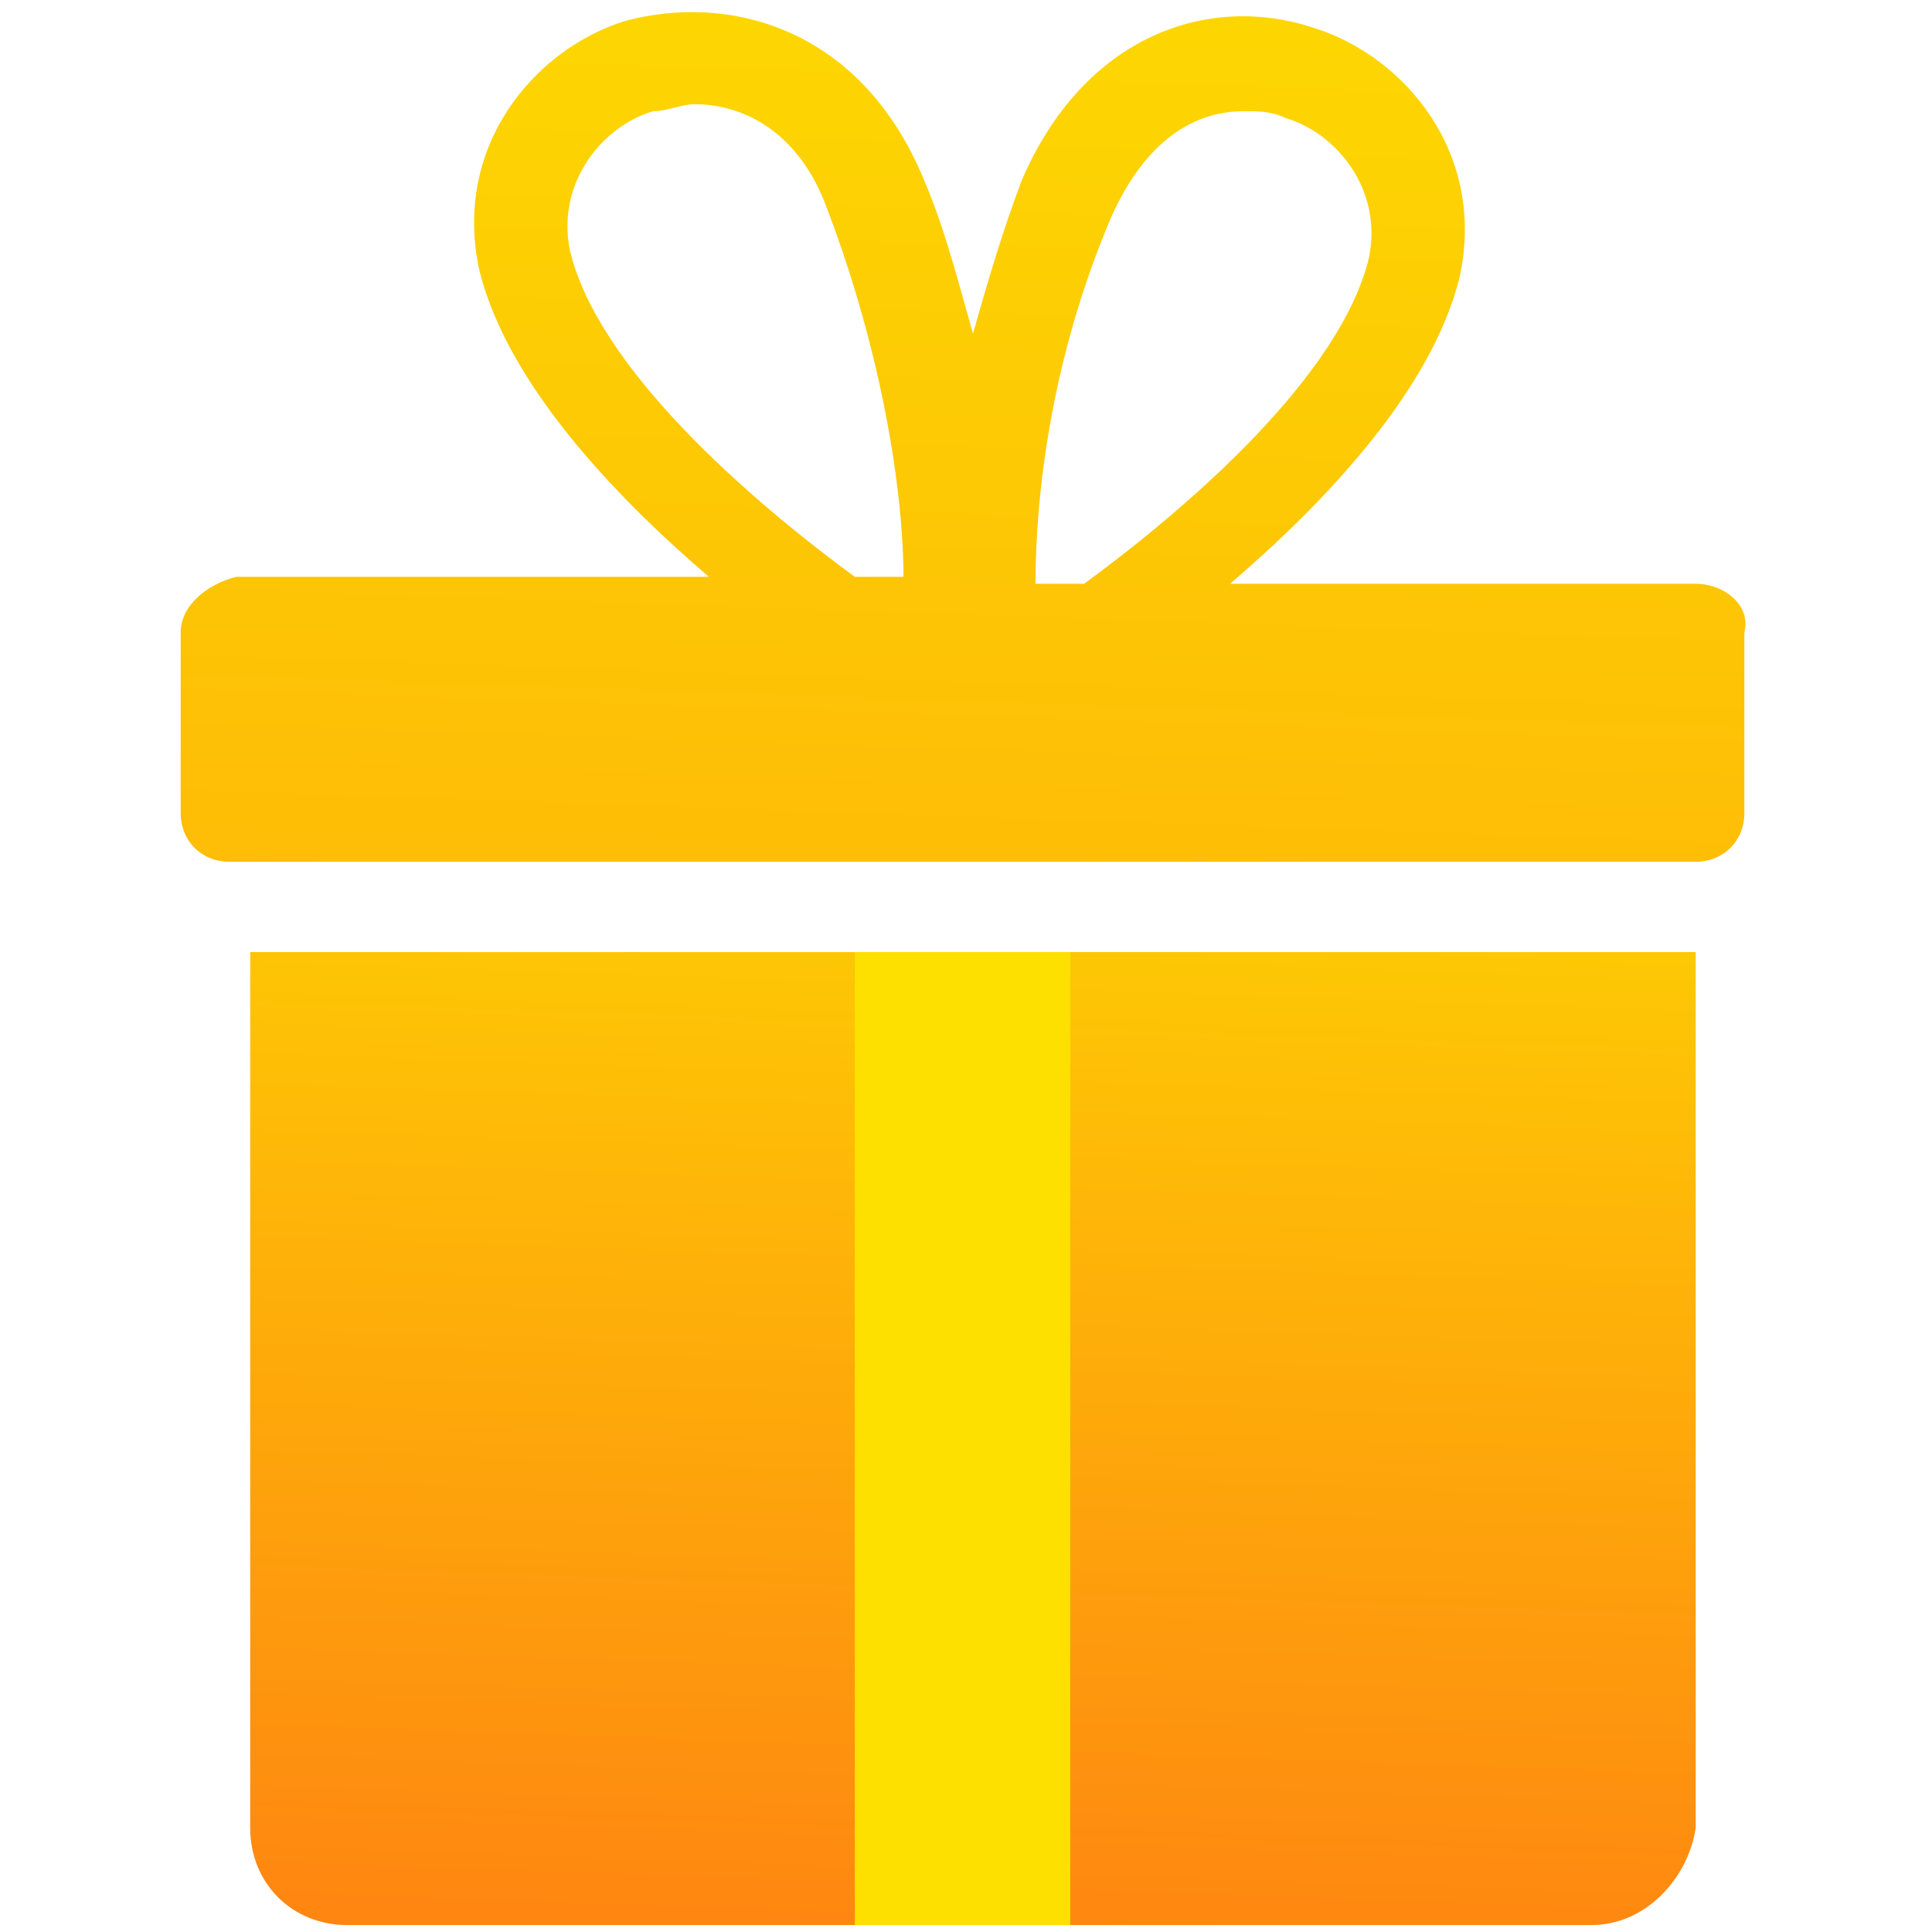 <svg xmlns="http://www.w3.org/2000/svg" xmlns:xlink="http://www.w3.org/1999/xlink" version="1.1" id="Layer_1" x="0px"
     y="0px" viewBox="0 0 27.8 27.8" style="enable-background:new 0 0 27.8 27.8;" xml:space="preserve">
<style type="text/css">
	.st0{fill:url(#SVGID_1_);}
	.st1{fill:url(#SVGID_2_);}
	.st2{fill:#FDDF00;}
</style>
    <g>
	<linearGradient id="SVGID_1_" gradientUnits="userSpaceOnUse" x1="14.402" y1="-3.969" x2="12.567" y2="49.699">
		<stop offset="0" style="stop-color:#FDDF00"/>
        <stop offset="1" style="stop-color:#FF7015"/>
	</linearGradient>
        <path class="st0"
              d="M24.4,8.4h-6.7c1.4-1.2,2.9-2.8,3.3-4.4c0.4-1.8-0.8-3.2-2.1-3.6c-1.5-0.5-3.3,0.1-4.2,2.2   c-0.3,0.8-0.5,1.5-0.7,2.2c-0.2-0.7-0.4-1.5-0.7-2.2C12.4,0.4,10.5-0.1,9,0.3C7.7,0.7,6.5,2.1,6.9,3.9c0.4,1.6,1.9,3.2,3.3,4.4H3.4   C3,8.4,2.6,8.7,2.6,9.1v2.6c0,0.4,0.3,0.7,0.7,0.7h21.1c0.4,0,0.7-0.3,0.7-0.7V9.1C25.2,8.7,24.8,8.4,24.4,8.4z M16,3.1   c0.5-1.1,1.2-1.5,1.9-1.5c0.2,0,0.4,0,0.6,0.1c0.7,0.2,1.4,1,1.2,2c-0.4,1.7-2.6,3.6-4.1,4.7h-0.7C14.9,7.2,15.1,5.2,16,3.1z    M8.2,3.6c-0.2-1,0.5-1.8,1.2-2C9.6,1.6,9.8,1.5,10,1.5c0.7,0,1.5,0.4,1.9,1.5c0.8,2.1,1.1,4.1,1.1,5.3h-0.7   C10.8,7.2,8.6,5.3,8.2,3.6z"/>
        <linearGradient id="SVGID_2_" gradientUnits="userSpaceOnUse" x1="14.351" y1="8.38" x2="13.519" y2="32.716">
		<stop offset="0" style="stop-color:#FDDF00"/>
            <stop offset="1" style="stop-color:#FF7015"/>
	</linearGradient>
        <path class="st1" d="M22.9,27.7H5c-0.8,0-1.4-0.6-1.4-1.4V13.7h20.8v12.6C24.3,27,23.7,27.7,22.9,27.7z"/>
        <rect x="12.3" y="13.7" class="st2" width="3.1" height="14"/>
</g>
</svg>
